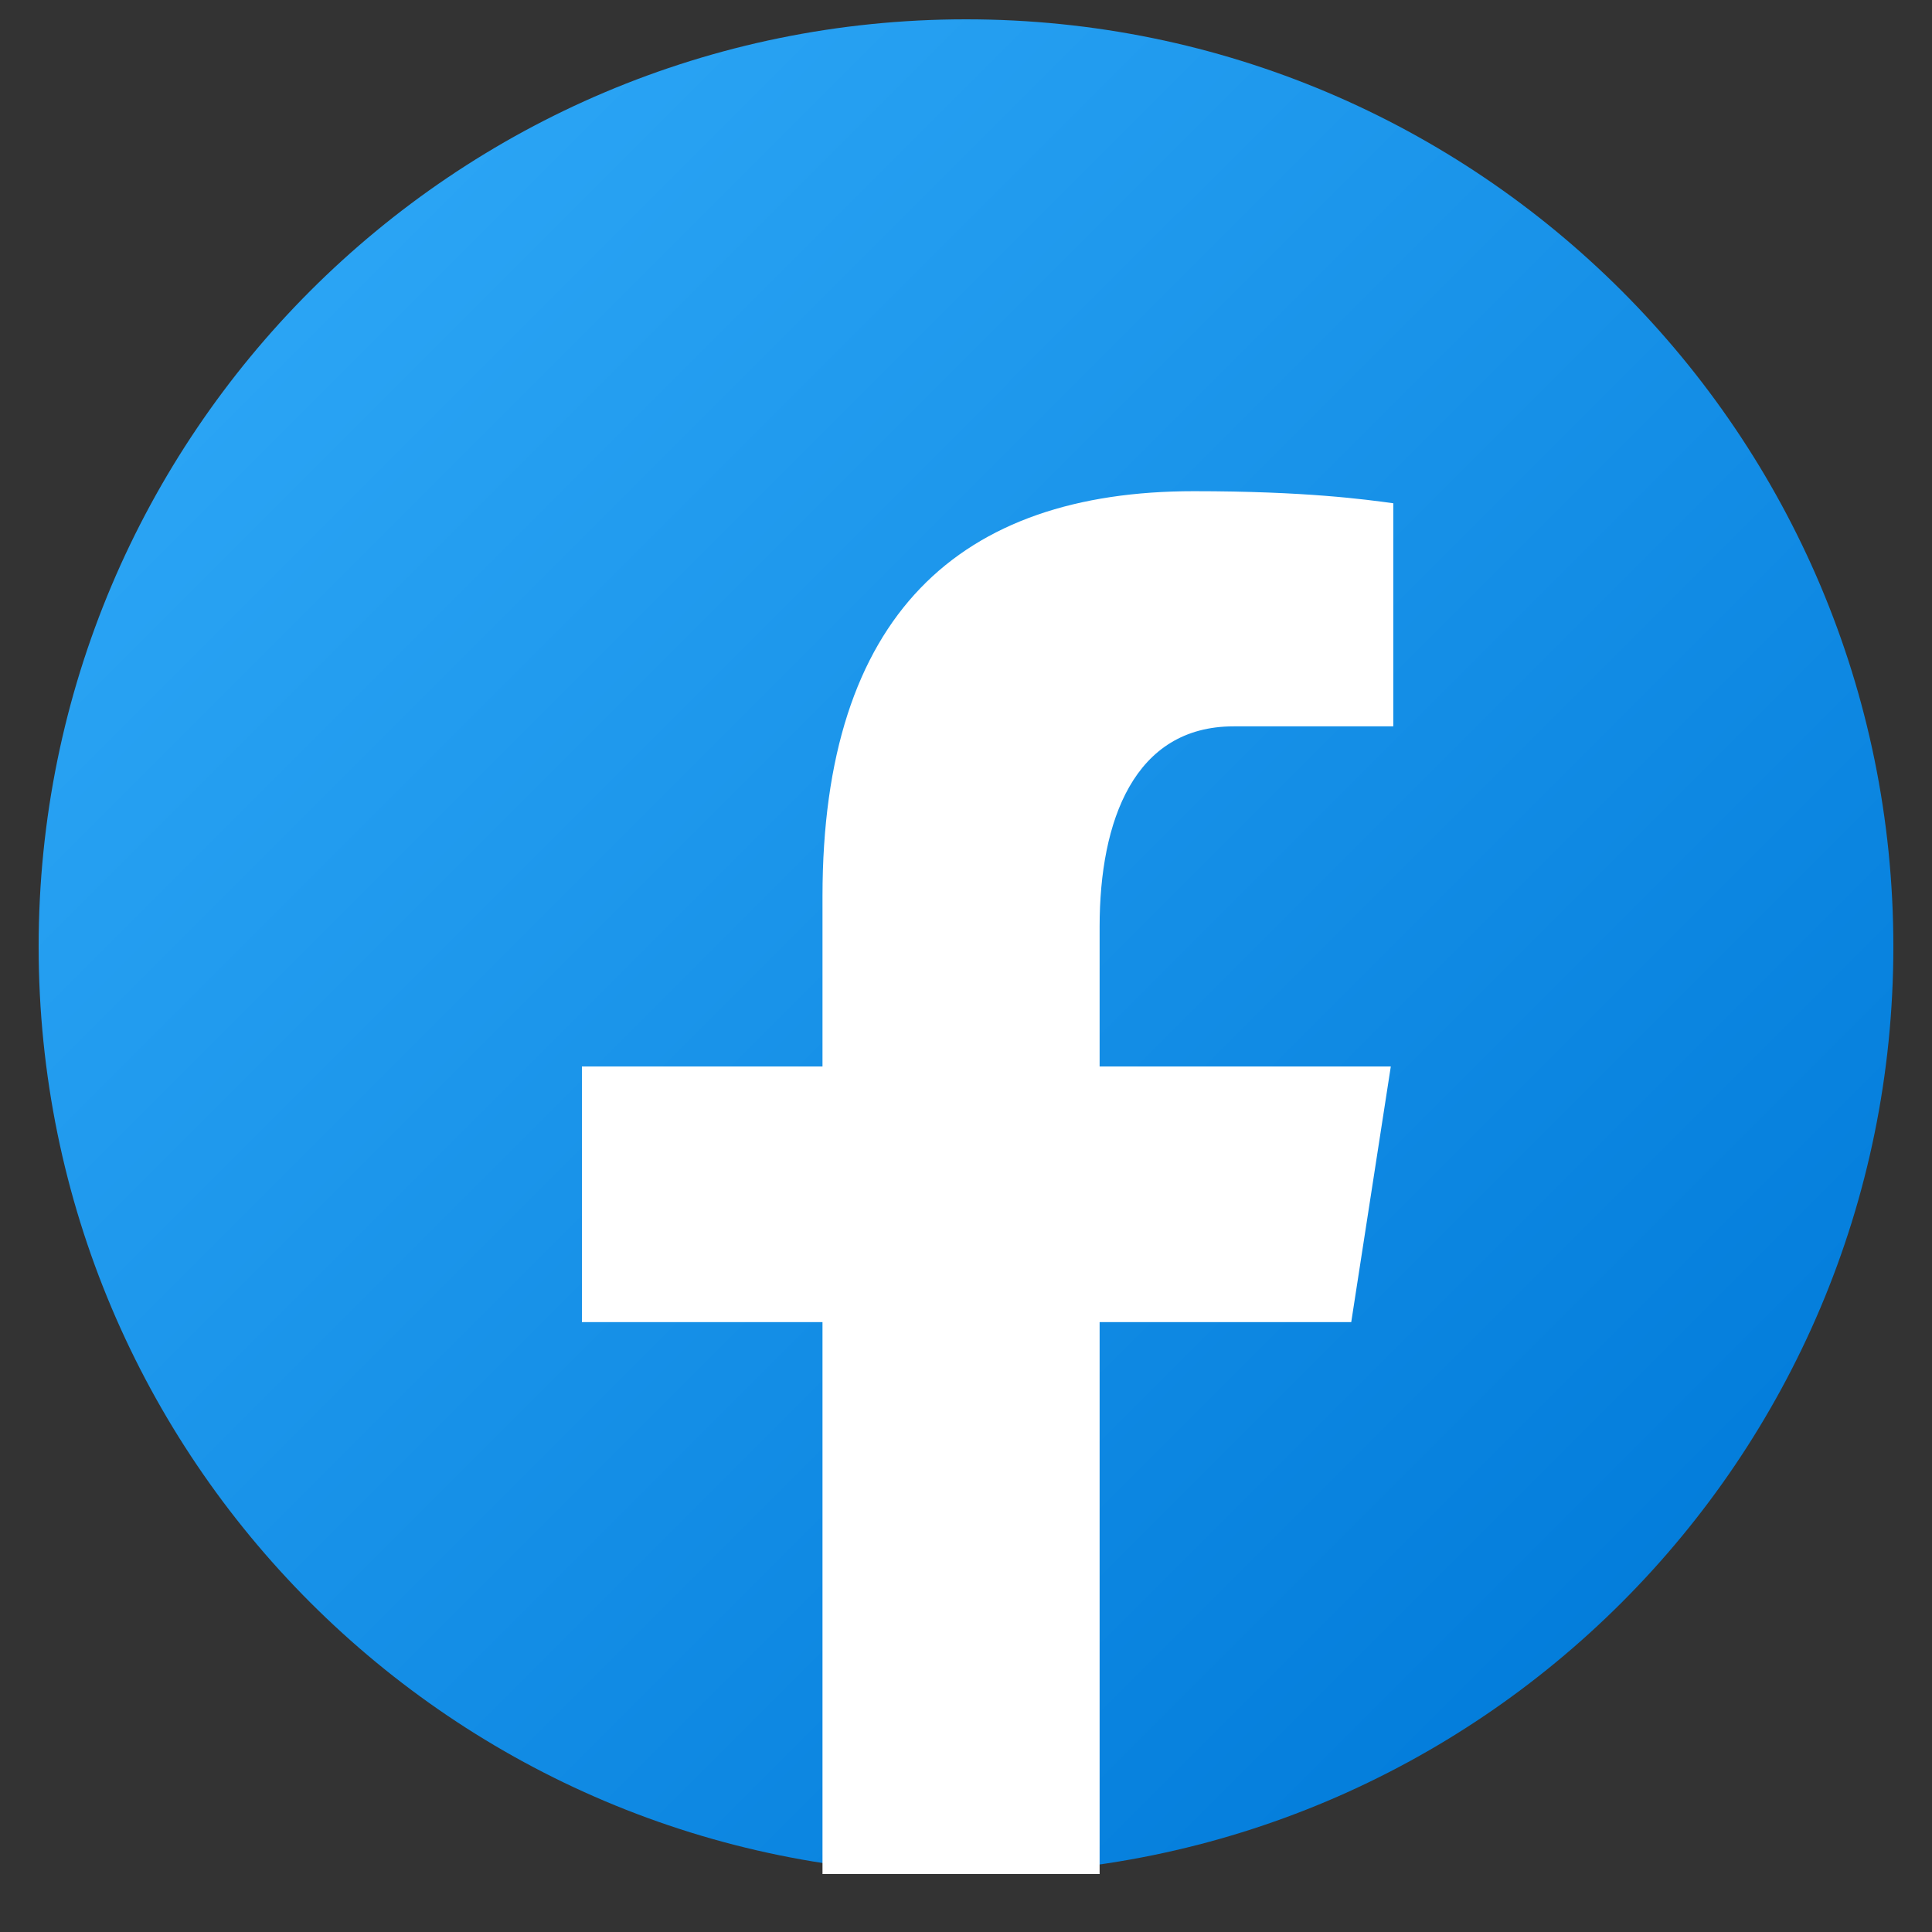 <svg width="25" height="25" viewBox="0 0 25 25" fill="none" xmlns="http://www.w3.org/2000/svg">
<rect x="0" y="0" width="25" height="25" fill="#333333" stroke="none"/>
<g id="Frame" clip-path="url(#clip0_27_798)">
<path id="Vector" d="M12.5 0.25C5.872 0.25 0.5 5.622 0.5 12.25C0.5 18.878 5.872 24.25 12.5 24.25C19.128 24.25 24.5 18.878 24.5 12.25C24.5 5.622 19.128 0.25 12.5 0.25Z" fill="url(#paint0_linear_27_798)"/>
<path id="Vector_2" d="M14.229 17.108H17.485L17.997 13.8H14.229V11.991C14.229 10.617 14.678 9.399 15.963 9.399H18.029V6.512C17.666 6.463 16.898 6.356 15.448 6.356C12.419 6.356 10.643 7.955 10.643 11.599V13.8H7.53V17.108H10.643V26.201C11.259 26.293 11.884 26.356 12.525 26.356C13.105 26.356 13.671 26.303 14.229 26.228V17.108Z" fill="white"/>
</g>
<defs>
<linearGradient id="paint0_linear_27_798" x1="4.096" y1="3.846" x2="22.469" y2="22.219" gradientUnits="userSpaceOnUse">
<stop stop-color="#2AA4F4"/>
<stop offset="1" stop-color="#007AD9"/>
</linearGradient>
<clipPath id="clip0_27_798">
<rect width="24" height="24" fill="white" transform="translate(0.5 0.25)"/>
</clipPath>
</defs>
</svg>

